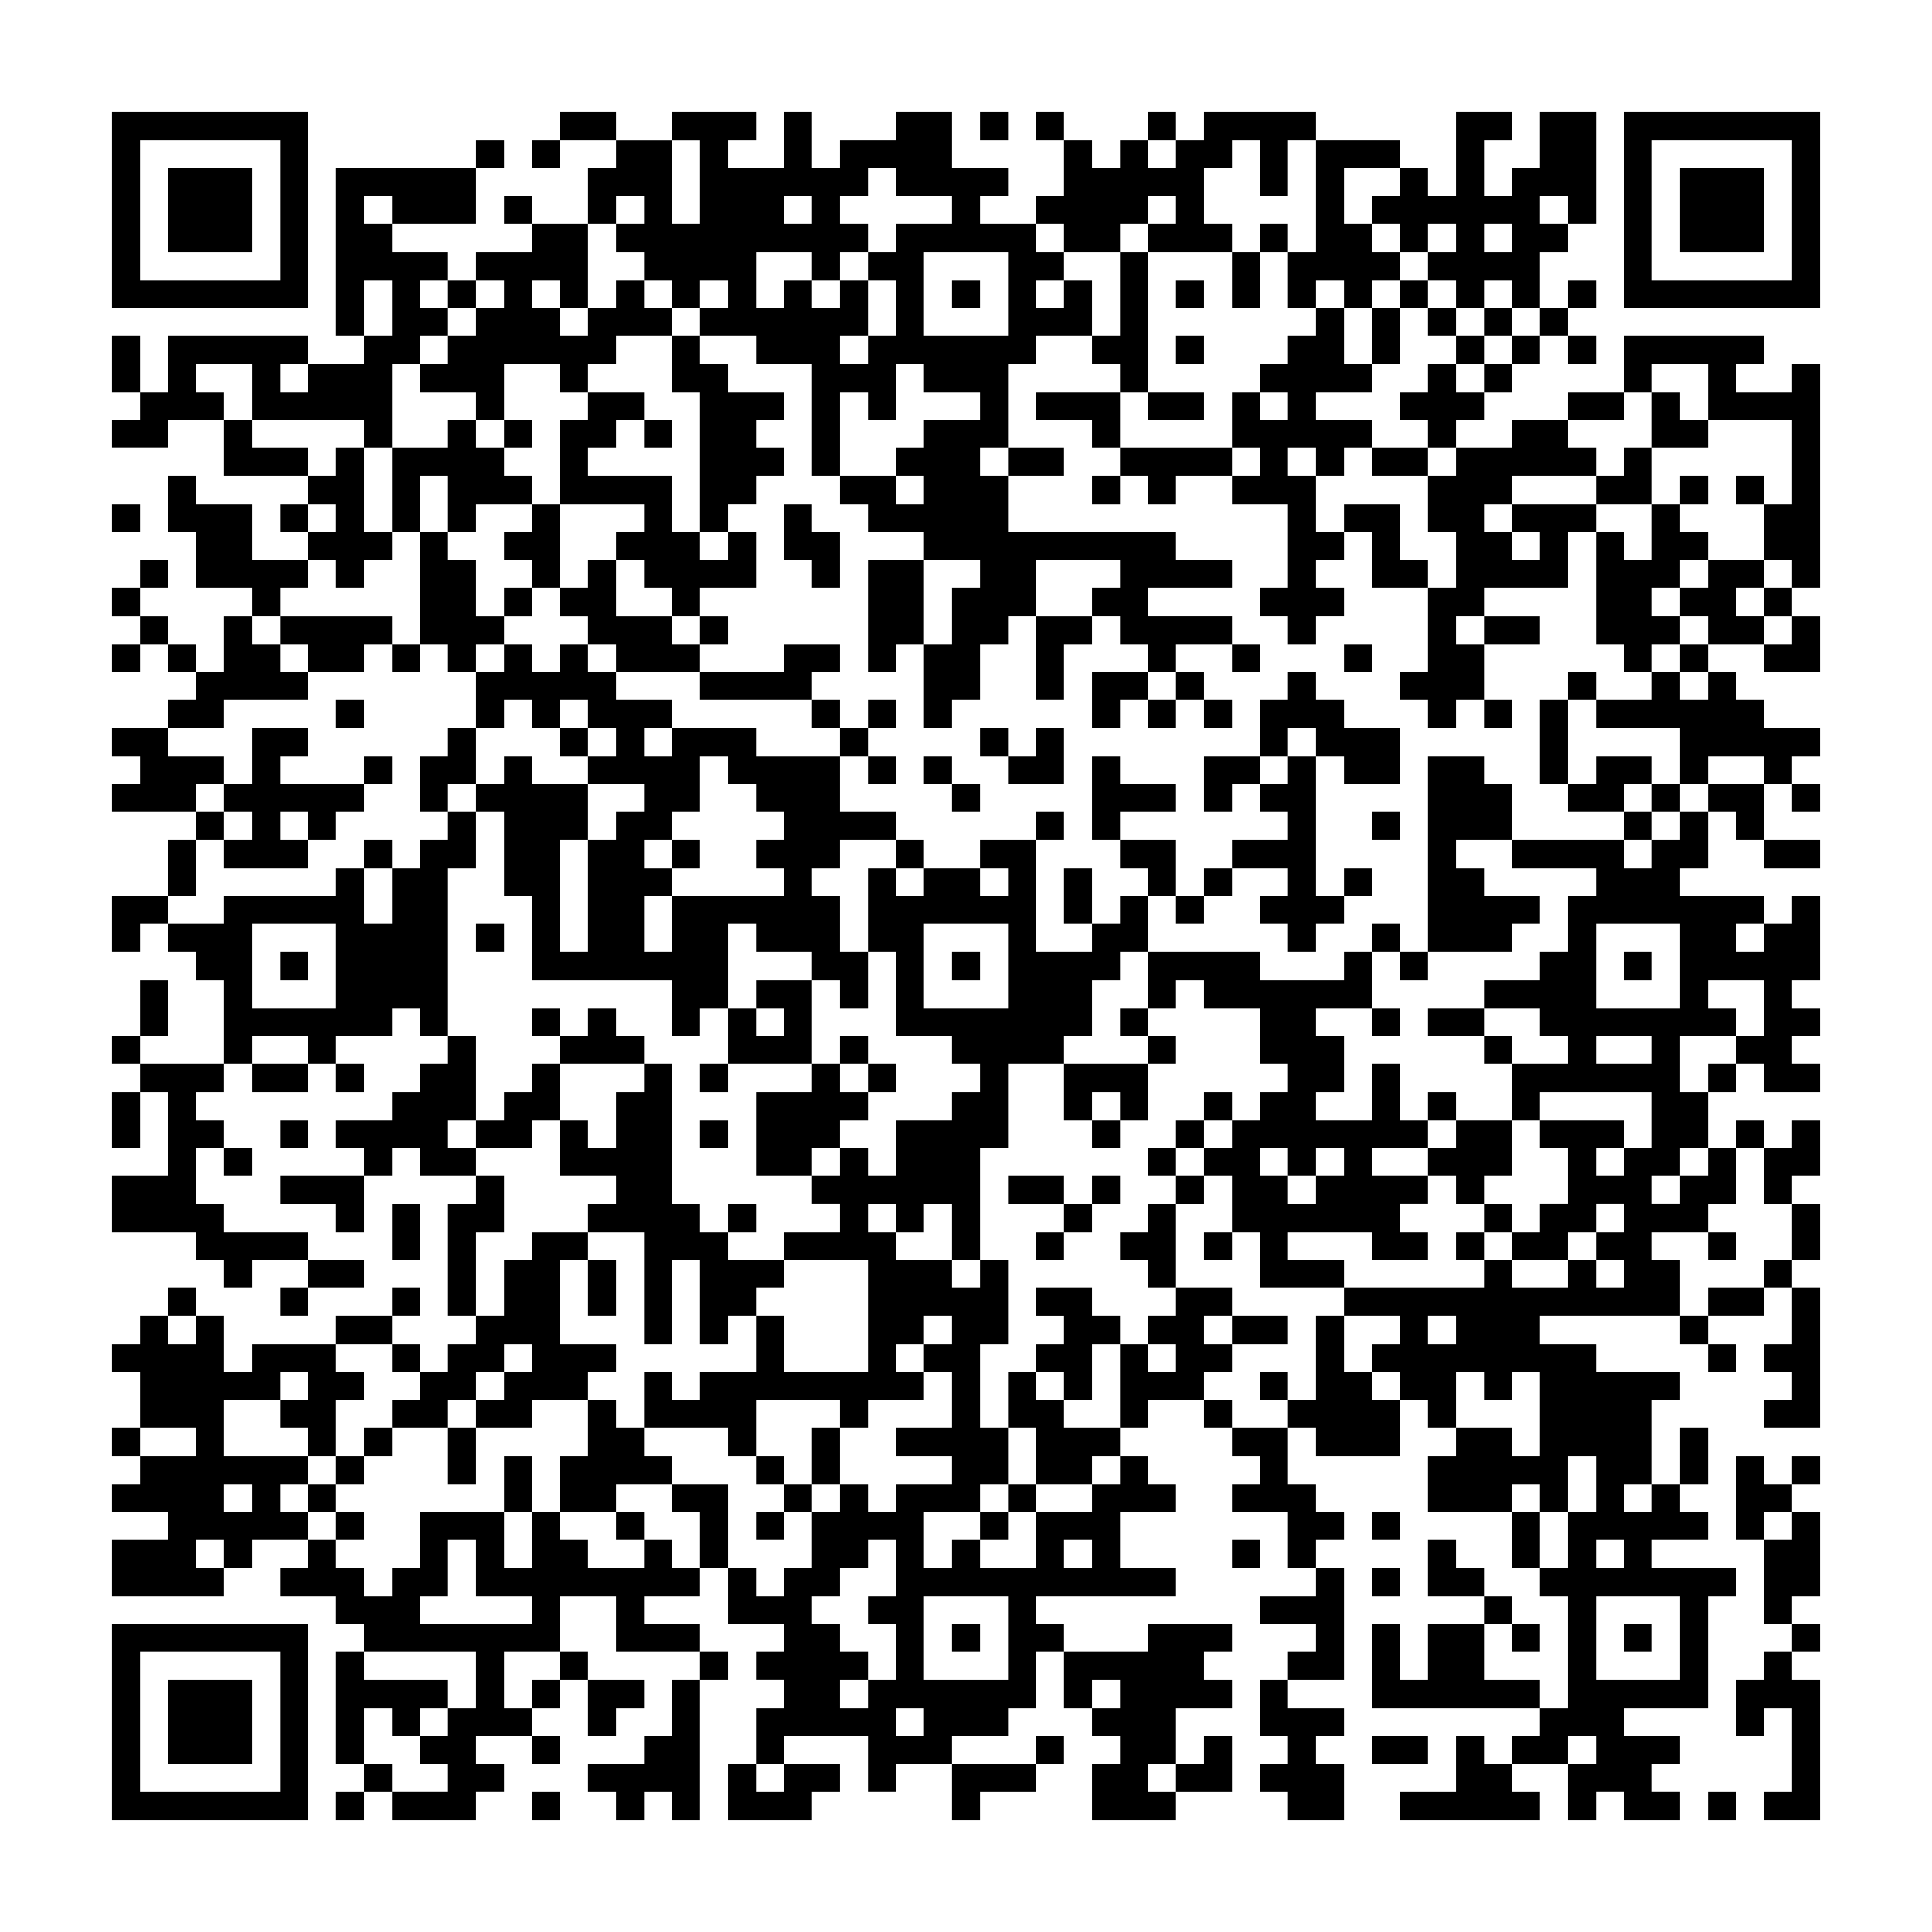 <svg xmlns="http://www.w3.org/2000/svg" viewBox="0 0 69 69"><path d="M4 4h7v7h-7zM20 4h2v1h-2zM24 4h3v1h-1v1h2v-2h1v2h1v-1h2v-1h2v2h2v1h-1v1h2v1h1v1h-1v1h1v-1h1v2h-2v1h-1v3h-1v1h1v2h6v1h2v1h-3v1h3v1h-2v1h-1v-1h-1v-1h-1v-1h1v-1h-3v2h-1v1h-1v2h-1v1h-1v-3h1v-2h1v-1h-2v-1h-2v-1h-1v-1h2v1h1v-1h-1v-1h1v-1h2v-1h-2v-1h-1v2h-1v-1h-1v3h-1v-4h-2v-1h-2v-1h1v-1h-1v1h-1v-1h-1v-1h-1v-1h1v-1h-1v1h-1v-2h1v-1h2v3h1v-3h-1zM35 4h1v1h-1zM37 4h1v1h-1zM41 4h1v1h-1zM43 4h4v1h-1v2h-1v-2h-1v1h-1v2h1v1h-3v-1h1v-1h-1v1h-1v1h-2v-1h-1v-1h1v-2h1v1h1v-1h1v1h1v-1h1zM52 4h2v1h-1v2h1v-1h1v-2h2v4h-1v-1h-1v1h1v1h-1v2h-1v-1h-1v1h-1v-1h-1v-1h1v-1h-1v1h-1v-1h-1v-1h1v-1h1v1h1zM58 4h7v7h-7zM5 5v5h5v-5zM17 5h1v1h-1zM19 5h1v1h-1zM47 5h3v1h-2v2h1v1h1v1h-1v1h-1v-1h-1v1h-1v-2h1zM59 5v5h5v-5zM6 6h3v3h-3zM12 6h5v2h-3v-1h-1v1h1v1h2v1h-1v1h1v1h-1v1h-1v3h-1v-1h-4v-2h-2v1h1v1h-2v1h-2v-1h1v-1h1v-2h5v1h-1v1h1v-1h2v-1h1v-2h-1v2h-1zM31 6v1h-1v1h1v1h-1v1h-1v-1h-2v2h1v-1h1v1h1v-1h1v2h-1v1h1v-1h1v-2h-1v-1h1v-1h2v-1h-2v-1zM60 6h3v3h-3zM18 7h1v1h-1zM28 7v1h1v-1zM19 8h2v3h-1v-1h-1v1h1v1h1v-1h1v-1h1v1h1v1h-2v1h-1v1h-1v-1h-2v2h-1v-1h-2v-1h1v-1h1v-1h1v-1h-1v-1h2zM45 8h1v1h-1zM53 8v1h1v-1zM33 9v3h3v-3zM40 9h1v5h-1v-1h-1v-1h1zM44 9h1v2h-1zM16 10h1v1h-1zM34 10h1v1h-1zM42 10h1v1h-1zM50 10h1v1h-1zM56 10h1v1h-1zM47 11h1v2h1v1h-2v1h2v1h-1v1h-1v-1h-1v1h1v2h1v1h-1v1h1v1h-1v1h-1v-1h-1v-1h1v-3h-2v-1h1v-1h-1v-2h1v1h1v-1h-1v-1h1v-1h1zM49 11h1v2h-1zM51 11h1v1h-1zM53 11h1v1h-1zM55 11h1v1h-1zM4 12h1v2h-1zM24 12h1v1h1v1h2v1h-1v1h1v1h-1v1h-1v1h-1v-5h-1zM42 12h1v1h-1zM52 12h1v1h-1zM54 12h1v1h-1zM56 12h1v1h-1zM58 12h5v1h-1v1h2v-1h1v8h-1v-1h-1v-2h1v-3h-3v-2h-2v1h-1zM51 13h1v1h1v1h-1v1h-1v-1h-1v-1h1zM53 13h1v1h-1zM21 14h2v1h-1v1h-1v1h3v2h1v1h1v-1h1v2h-2v1h-1v-1h-1v-1h-1v-1h1v-1h-3v-3h1zM37 14h3v2h-1v-1h-2zM41 14h2v1h-2zM56 14h2v1h-2zM59 14h1v1h1v1h-2zM8 15h1v1h2v1h-3zM16 15h1v1h1v1h1v1h-2v1h-1v-2h-1v2h-1v-3h2zM18 15h1v1h-1zM23 15h1v1h-1zM54 15h2v1h1v1h-3v1h-1v1h1v1h1v-1h-1v-1h3v1h-1v2h-3v1h-1v1h1v2h-1v1h-1v-1h-1v-1h1v-3h1v-2h-1v-2h1v-1h2zM12 16h1v3h1v1h-1v1h-1v-1h-1v-1h1v-1h-1v-1h1zM36 16h2v1h-2zM40 16h4v1h-2v1h-1v-1h-1zM49 16h2v1h-2zM58 16h1v2h-2v-1h1zM6 17h1v1h2v2h2v1h-1v1h-1v-1h-2v-2h-1zM39 17h1v1h-1zM60 17h1v1h-1zM62 17h1v1h-1zM4 18h1v1h-1zM10 18h1v1h-1zM19 18h1v3h-1v-1h-1v-1h1zM28 18h1v1h1v2h-1v-1h-1zM48 18h2v2h1v1h-2v-2h-1zM59 18h1v1h1v1h-1v1h-1v1h1v1h-1v1h-1v-1h-1v-4h1v1h1zM15 19h1v1h1v2h1v1h-1v1h-1v-1h-1zM5 20h1v1h-1zM21 20h1v2h2v1h1v1h-3v-1h-1v-1h-1v-1h1zM31 20h2v3h-1v1h-1zM61 20h2v1h-1v1h1v1h-2v-1h-1v-1h1zM4 21h1v1h-1zM18 21h1v1h-1zM63 21h1v1h-1zM5 22h1v1h-1zM8 22h1v1h1v1h1v1h-3v1h-2v-1h1v-1h1zM10 22h4v1h-1v1h-2v-1h-1zM25 22h1v1h-1zM37 22h2v1h-1v2h-1zM53 22h2v1h-2zM64 22h1v2h-2v-1h1zM4 23h1v1h-1zM6 23h1v1h-1zM14 23h1v1h-1zM18 23h1v1h1v-1h1v1h1v1h2v1h-1v1h1v-1h3v1h3v2h2v1h-2v1h-1v1h1v2h1v2h-1v-1h-1v-1h-2v-1h-1v3h-1v1h-1v-2h-5v-3h-1v-3h-1v-1h1v-1h1v1h2v2h-1v4h1v-4h1v-1h1v-1h-2v-1h1v-1h-1v-1h-1v1h-1v-1h-1v1h-1v-2h1zM28 23h2v1h-1v1h-4v-1h3zM44 23h1v1h-1zM48 23h1v1h-1zM60 23h1v1h-1zM39 24h2v1h-1v1h-1zM42 24h1v1h-1zM46 24h1v1h1v1h2v2h-2v-1h-1v-1h-1v1h-1v-2h1zM56 24h1v1h-1zM59 24h1v1h1v-1h1v1h1v1h2v1h-1v1h-1v-1h-2v1h-1v-2h-3v-1h2zM12 25h1v1h-1zM29 25h1v1h-1zM31 25h1v1h-1zM41 25h1v1h-1zM43 25h1v1h-1zM53 25h1v1h-1zM55 25h1v3h-1zM4 26h2v1h2v1h-1v1h-3v-1h1v-1h-1zM9 26h2v1h-1v1h3v1h-1v1h-1v-1h-1v1h1v1h-3v-1h1v-1h-1v-1h1zM16 26h1v2h-1v1h-1v-2h1zM20 26h1v1h-1zM30 26h1v1h-1zM35 26h1v1h-1zM37 26h1v2h-2v-1h1zM13 27h1v1h-1zM25 27v2h-1v1h-1v1h1v1h-1v2h1v-2h4v-1h-1v-1h1v-1h-1v-1h-1v-1zM31 27h1v1h-1zM33 27h1v1h-1zM39 27h1v1h2v1h-2v1h-1zM43 27h2v1h-1v1h-1zM46 27h1v5h1v1h-1v1h-1v-1h-1v-1h1v-1h-2v-1h2v-1h-1v-1h1zM51 27h2v1h1v2h-2v1h1v1h2v1h-1v1h-3zM57 27h2v1h-1v1h-2v-1h1zM34 28h1v1h-1zM59 28h1v1h-1zM61 28h2v2h-1v-1h-1zM64 28h1v1h-1zM7 29h1v1h-1zM16 29h1v2h-1v6h-1v-1h-1v1h-2v1h-1v-1h-2v1h-1v-3h-1v-1h-1v-1h2v-1h4v-1h1v2h1v-2h1v-1h1zM37 29h1v1h-1zM49 29h1v1h-1zM58 29h1v1h-1zM60 29h1v2h-1v1h3v1h-1v1h1v-1h1v-1h1v3h-1v1h1v1h-1v1h1v1h-2v-1h-1v-1h1v-2h-2v1h1v1h-2v2h1v2h-1v1h-1v1h1v-1h1v-1h1v2h-1v1h-2v1h1v2h-5v1h2v1h3v1h-1v3h-1v1h1v-1h1v1h1v1h-2v1h3v1h-1v4h-3v1h2v1h-1v1h1v1h-2v-1h-1v1h-1v-2h1v-1h-1v1h-2v-1h1v-1h1v-4h-1v-1h1v-2h1v-2h-1v2h-1v-1h-1v1h-3v-2h1v-1h2v1h1v-3h-1v1h-1v-1h-1v2h-1v-1h-1v-1h-1v-1h1v-1h-2v-1h5v-1h1v1h2v-1h1v1h1v-1h-1v-1h1v-1h-1v1h-1v1h-2v-1h1v-1h1v-2h-1v-1h3v1h-1v1h1v-1h1v-2h-4v1h-1v-2h2v-1h-1v-1h-2v-1h2v-1h1v-2h1v-1h-3v-1h4v1h1v-1h1zM6 30h1v2h-1zM13 30h1v1h-1zM24 30h1v1h-1zM32 30h1v1h-1zM35 30h2v4h2v-1h1v-1h1v2h-1v1h-1v2h-1v1h-2v3h-1v4h-1v-2h-1v1h-1v-1h-1v1h1v1h2v1h1v-1h1v3h-1v3h1v2h-1v1h-2v2h1v-1h1v1h2v-2h2v-1h1v-1h1v1h1v1h-2v2h2v1h-5v1h1v1h-1v2h-1v1h-2v1h-2v1h-1v-2h-3v1h-1v-2h1v-1h-1v-1h1v-1h-2v-2h1v1h1v-1h1v-2h1v-1h1v1h1v-1h2v-1h-2v-1h2v-2h-1v-1h1v-1h-1v1h-1v1h1v1h-2v1h-1v-1h-3v2h-1v-1h-3v-2h1v1h1v-1h2v-2h1v2h3v-4h-3v-1h2v-1h-1v-1h1v-1h1v1h1v-2h2v-1h1v-1h-1v-1h-2v-3h-1v-3h1v1h1v-1h2v1h1v-1h-1zM40 30h2v2h-1v-1h-1zM63 30h2v1h-2zM38 31h1v2h-1zM43 31h1v1h-1zM48 31h1v1h-1zM4 32h2v1h-1v1h-1zM42 32h1v1h-1zM9 33v3h3v-3zM17 33h1v1h-1zM33 33v3h3v-3zM49 33h1v1h-1zM57 33v3h3v-3zM10 34h1v1h-1zM34 34h1v1h-1zM41 34h4v1h3v-1h1v2h-2v1h1v2h-1v1h2v-2h1v2h1v1h-2v1h2v1h-1v1h1v1h-2v-1h-3v1h2v1h-3v-2h-1v-2h-1v-1h1v-1h1v-1h1v-1h-1v-2h-2v-1h-1v1h-1zM50 34h1v1h-1zM58 34h1v1h-1zM5 35h1v2h-1zM27 35h2v3h-3v-2h1v1h1v-1h-1zM19 36h1v1h-1zM21 36h1v1h1v1h-3v-1h1zM40 36h1v1h-1zM49 36h1v1h-1zM51 36h2v1h-2zM4 37h1v1h-1zM16 37h1v3h-1v1h1v1h-2v-1h-1v1h-1v-1h-1v-1h2v-1h1v-1h1zM30 37h1v1h-1zM41 37h1v1h-1zM53 37h1v1h-1zM57 37v1h2v-1zM5 38h3v1h-1v1h1v1h-1v2h1v1h3v1h-2v1h-1v-1h-1v-1h-3v-2h2v-3h-1zM9 38h2v1h-2zM12 38h1v1h-1zM19 38h1v2h-1v1h-2v-1h1v-1h1zM23 38h1v5h1v1h1v1h2v1h-1v1h-1v1h-1v-3h-1v3h-1v-4h-2v-1h1v-1h-2v-2h1v1h1v-2h1zM25 38h1v1h-1zM29 38h1v1h1v1h-1v1h-1v1h-2v-3h2zM31 38h1v1h-1zM38 38h3v2h-1v-1h-1v1h-1zM61 38h1v1h-1zM4 39h1v2h-1zM43 39h1v1h-1zM51 39h1v1h-1zM10 40h1v1h-1zM25 40h1v1h-1zM39 40h1v1h-1zM42 40h1v1h-1zM52 40h2v2h-1v1h-1v-1h-1v-1h1zM62 40h1v1h-1zM64 40h1v2h-1v1h-1v-2h1zM8 41h1v1h-1zM41 41h1v1h-1zM45 41v1h1v1h1v-1h1v-1h-1v1h-1v-1zM10 42h3v2h-1v-1h-2zM17 42h1v2h-1v3h-1v-4h1zM36 42h2v1h-2zM39 42h1v1h-1zM42 42h1v1h-1zM14 43h1v2h-1zM26 43h1v1h-1zM38 43h1v1h-1zM41 43h1v3h-1v-1h-1v-1h1zM53 43h1v1h-1zM64 43h1v2h-1zM19 44h2v1h-1v3h2v1h-1v1h-2v1h-2v-1h1v-1h1v-1h-1v1h-1v1h-1v1h-2v-1h1v-1h1v-1h1v-1h1v-2h1zM37 44h1v1h-1zM43 44h1v1h-1zM52 44h1v1h-1zM61 44h1v1h-1zM11 45h2v1h-2zM21 45h1v2h-1zM63 45h1v1h-1zM6 46h1v1h-1zM10 46h1v1h-1zM14 46h1v1h-1zM37 46h2v1h1v1h-1v2h-1v-1h-1v-1h1v-1h-1zM42 46h2v1h-1v1h1v1h-1v1h-2v1h-1v-3h1v1h1v-1h-1v-1h1zM61 46h2v1h-2zM64 46h1v5h-2v-1h1v-1h-1v-1h1zM5 47h1v1h1v-1h1v2h1v-1h3v1h1v1h-1v2h-1v-1h-1v-1h1v-1h-1v1h-2v2h3v1h-1v1h1v1h-2v1h-1v-1h-1v1h1v1h-4v-2h2v-1h-2v-1h1v-1h2v-1h-2v-2h-1v-1h1zM12 47h2v1h-2zM44 47h2v1h-2zM47 47h1v2h1v1h1v2h-3v-1h-1v-1h1zM51 47v1h1v-1zM60 47h1v1h-1zM14 48h1v1h-1zM61 48h1v1h-1zM36 49h1v1h1v1h2v1h-1v1h-2v-2h-1zM45 49h1v1h-1zM21 50h1v1h1v1h1v1h-2v1h-2v-2h1zM43 50h1v1h-1zM4 51h1v1h-1zM13 51h1v1h-1zM16 51h1v2h-1zM29 51h1v2h-1zM44 51h2v2h1v1h1v1h-1v1h-1v-2h-2v-1h1v-1h-1zM60 51h1v2h-1zM12 52h1v1h-1zM18 52h1v2h-1zM27 52h1v1h-1zM62 52h1v1h1v1h-1v1h-1zM64 52h1v1h-1zM8 53v1h1v-1zM11 53h1v1h-1zM24 53h2v3h-1v-2h-1zM28 53h1v1h-1zM36 53h1v1h-1zM12 54h1v1h-1zM15 54h3v2h1v-2h1v1h1v1h2v-1h1v1h1v1h-2v1h2v1h-3v-2h-2v2h-2v2h1v1h-2v1h1v1h-1v1h-3v-1h2v-1h-1v-1h1v-1h1v-2h-4v-1h-1v-1h-2v-1h1v-1h1v1h1v1h1v-1h1zM22 54h1v1h-1zM27 54h1v1h-1zM35 54h1v1h-1zM49 54h1v1h-1zM54 54h1v2h-1zM64 54h1v3h-1v1h-1v-3h1zM16 55v2h-1v1h4v-1h-2v-2zM31 55v1h-1v1h-1v1h1v1h1v1h-1v1h1v-1h1v-2h-1v-1h1v-2zM38 55v1h1v-1zM44 55h1v1h-1zM51 55h1v1h1v1h-2zM57 55v1h1v-1zM47 56h1v4h-2v-1h1v-1h-2v-1h2zM49 56h1v1h-1zM33 57v3h3v-3zM53 57h1v1h-1zM57 57v3h3v-3zM4 58h7v7h-7zM34 58h1v1h-1zM41 58h3v1h-1v1h1v1h-2v2h-1v1h1v1h-3v-2h1v-1h-1v-1h1v-1h-1v1h-1v-2h3zM49 58h1v2h1v-2h2v2h2v1h-6zM54 58h1v1h-1zM58 58h1v1h-1zM64 58h1v1h-1zM5 59v5h5v-5zM12 59h1v1h3v1h-1v1h-1v-1h-1v2h-1zM20 59h1v1h-1zM25 59h1v1h-1zM63 59h1v1h1v5h-2v-1h1v-3h-1v1h-1v-2h1zM6 60h3v3h-3zM19 60h1v1h-1zM21 60h2v1h-1v1h-1zM24 60h1v5h-1v-1h-1v1h-1v-1h-1v-1h2v-1h1zM45 60h1v1h2v1h-1v1h1v2h-2v-1h-1v-1h1v-1h-1zM32 61v1h1v-1zM19 62h1v1h-1zM37 62h1v1h-1zM43 62h1v2h-2v-1h1zM49 62h2v1h-2zM52 62h1v1h1v1h1v1h-5v-1h2zM13 63h1v1h-1zM26 63h1v1h1v-1h2v1h-1v1h-3zM34 63h3v1h-2v1h-1zM12 64h1v1h-1zM19 64h1v1h-1zM61 64h1v1h-1z"/></svg>